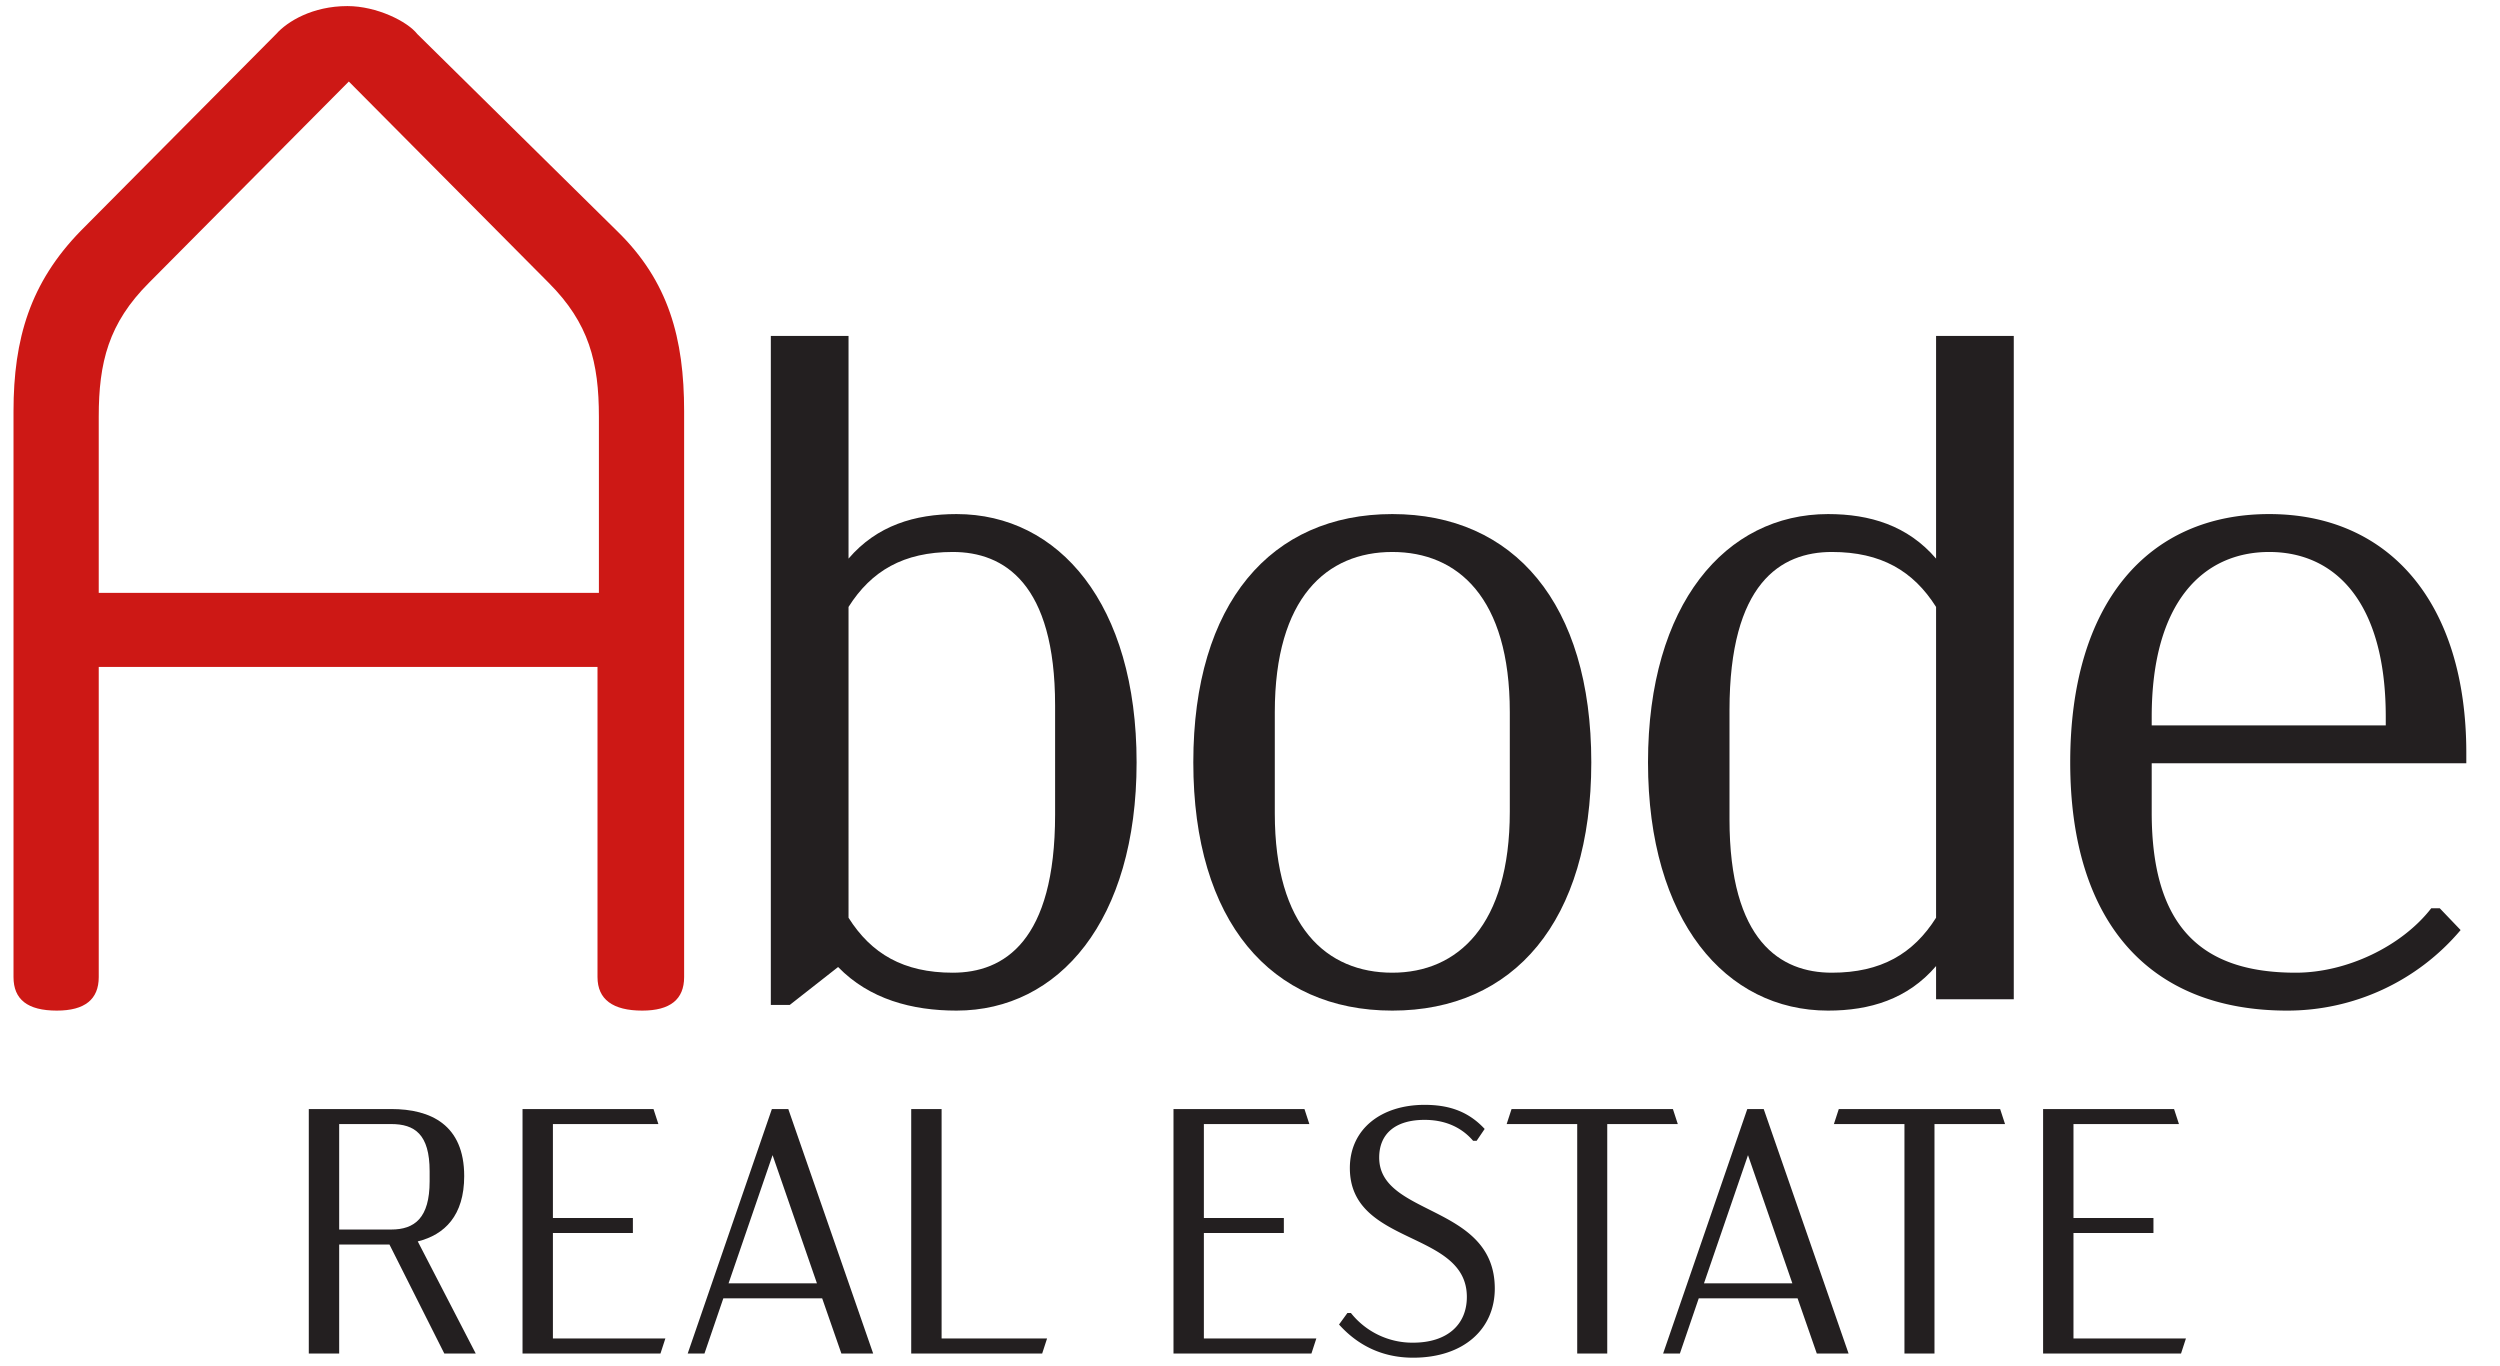 <svg xmlns="http://www.w3.org/2000/svg" viewBox="0 0 1310 716"><defs><style>.cls-1{fill:#231f20;}.cls-2{fill:#cd1815;}</style></defs><g id="v2"><g id="AlignmentGroup"><path class="cls-1" d="M232.811,709.236,204.08,652.141H177.728v57.096H161.808V581.137h43.188c20.679,0,38.247,8.235,38.247,35.136,0,20.679-10.248,30.744-24.339,34.221l30.378,58.743Zm-55.083-64.964h27.267c12.262,0,20.13-6.039,20.13-25.254v-5.307c0-19.398-7.868-24.705-20.13-24.705H177.728Z"/><path class="cls-1" d="M273.804,581.137h68.625l2.562,7.869H289.725v49.227h41.907v7.869H289.725v55.266H348.65l-2.562,7.869H273.804Z"/><path class="cls-1" d="M430.816,680.323H379.027l-9.882,28.913h-8.784l44.103-128.099h8.601l44.469,128.099H440.881Zm-2.745-7.869L404.83,605.293l-23.058,67.161Z"/><path class="cls-1" d="M548.665,701.367l-2.562,7.869h-68.625V581.137h15.921v120.23Z"/><path class="cls-1" d="M614.91,581.137h68.625l2.562,7.869H630.831v49.227h41.907v7.869H630.831v55.266h58.926l-2.562,7.869H614.91Z"/><path class="cls-1" d="M701.652,694.047l4.392-6.039h1.83a41.14,41.14,0,0,0,32.574,15.555c17.75,0,28.182-9.333,28.182-23.973,0-35.136-61.305-26.535-61.305-67.526,0-20.496,16.47-33.123,39.161-33.123,11.896,0,22.509,2.928,31.477,12.627l-4.209,6.222h-1.83c-6.588-7.686-15.555-10.98-25.438-10.98-15.371,0-23.789,7.32-23.789,19.764,0,30.927,60.572,24.339,60.572,68.624,0,21.228-16.287,36.233-42.821,36.233C724.161,711.432,711.351,704.844,701.652,694.047Z"/><path class="cls-1" d="M842.196,589.006v120.23H826.458v-120.23H789.492l2.562-7.869H876.6l2.562,7.869Z"/><path class="cls-1" d="M941.934,680.323H890.144l-9.882,28.913h-8.784L915.582,581.137h8.601l44.469,128.099H951.998Zm-2.745-7.869L915.947,605.293,892.89,672.454Z"/><path class="cls-1" d="M1013.669,589.006v120.23H997.931v-120.23H960.965l2.562-7.869h84.545l2.562,7.869Z"/><path class="cls-1" d="M1070.582,581.137h68.625l2.562,7.869h-55.266v49.227H1128.41v7.869h-41.907v55.266h58.926l-2.562,7.869H1070.582Z"/><g id="Abode_Letters" data-name="Abode Letters"><path class="cls-2" d="M358.481,511.987q0,17.57-21.961,17.57c-15.374,0-23.427-5.857-23.427-17.57V349.462H51.738V511.987q0,17.57-21.964,17.57c-15.372,0-22.694-5.857-22.694-17.57V215.491c0-38.069,8.785-67.352,35.14-94.44L144.712,17.828c5.857-6.588,19.033-14.642,37.336-14.642,15.374,0,31.482,8.054,36.606,14.642L323.341,121.051c27.088,26.355,35.14,56.371,35.14,94.44ZM313.824,310.662V218.419c0-28.551-5.124-49.049-26.355-70.28L182.781,42.718,78.093,148.139c-21.231,21.231-26.355,41.73-26.355,70.28v92.243Z"/><g id="bode-small"><path class="cls-1" d="M595.578,399.465c0,82.921-40.716,130.091-94.342,130.091-23.337,0-45.681-5.958-62.067-22.84l-25.323,19.861h-9.931V176.026h40.717V292.711c14.895-17.378,34.756-23.337,56.604-23.337C554.862,269.374,595.578,316.544,595.578,399.465Zm-42.703-29.792c0-64.052-26.814-80.438-53.625-80.438-25.82,0-42.701,9.931-54.618,28.799V480.897c11.917,18.868,28.798,28.799,54.618,28.799,26.812,0,53.625-16.386,53.625-82.92Z"/><path class="cls-1" d="M625.294,399.465c0-83.417,40.717-130.091,104.273-130.091s104.271,46.674,104.271,130.091S793.122,529.557,729.566,529.557,625.294,482.883,625.294,399.465Zm165.841,25.82V373.15c0-60.081-27.309-83.914-61.568-83.914-34.261,0-61.572,23.834-61.572,83.914V426.278c0,59.584,27.311,83.417,61.572,83.417C763.826,509.695,791.135,484.869,791.135,425.285Z"/><path class="cls-1" d="M1055.217,176.026V523.598H1014.5V506.22c-14.895,17.378-34.756,23.337-56.605,23.337-53.624,0-94.34-47.17-94.34-130.091s40.717-130.091,94.34-130.091c21.849,0,41.71,5.958,56.605,23.337V176.026ZM1014.5,480.897V318.034c-11.917-18.868-28.8-28.799-54.618-28.799-26.814,0-53.627,16.386-53.627,82.92v57.102c0,64.052,26.814,80.438,53.627,80.438C985.701,509.695,1002.583,499.765,1014.5,480.897Z"/><path class="cls-1" d="M1127.495,399.961v25.82c0,59.584,25.821,83.914,75.473,83.914,26.814,0,55.612-13.903,71.005-33.764h4.468l10.925,11.42A118.781,118.781,0,0,1,1198.5,529.557c-72.99,0-113.706-47.17-113.706-130.091,0-83.417,40.716-130.091,104.272-130.091,63.059,0,103.279,46.674,103.279,125.126v5.461Zm0-24.33V380.1h122.645v-4.468c0-60.577-26.814-86.397-61.073-86.397C1154.805,289.235,1127.495,315.055,1127.495,375.632Z"/></g></g></g></g></svg>